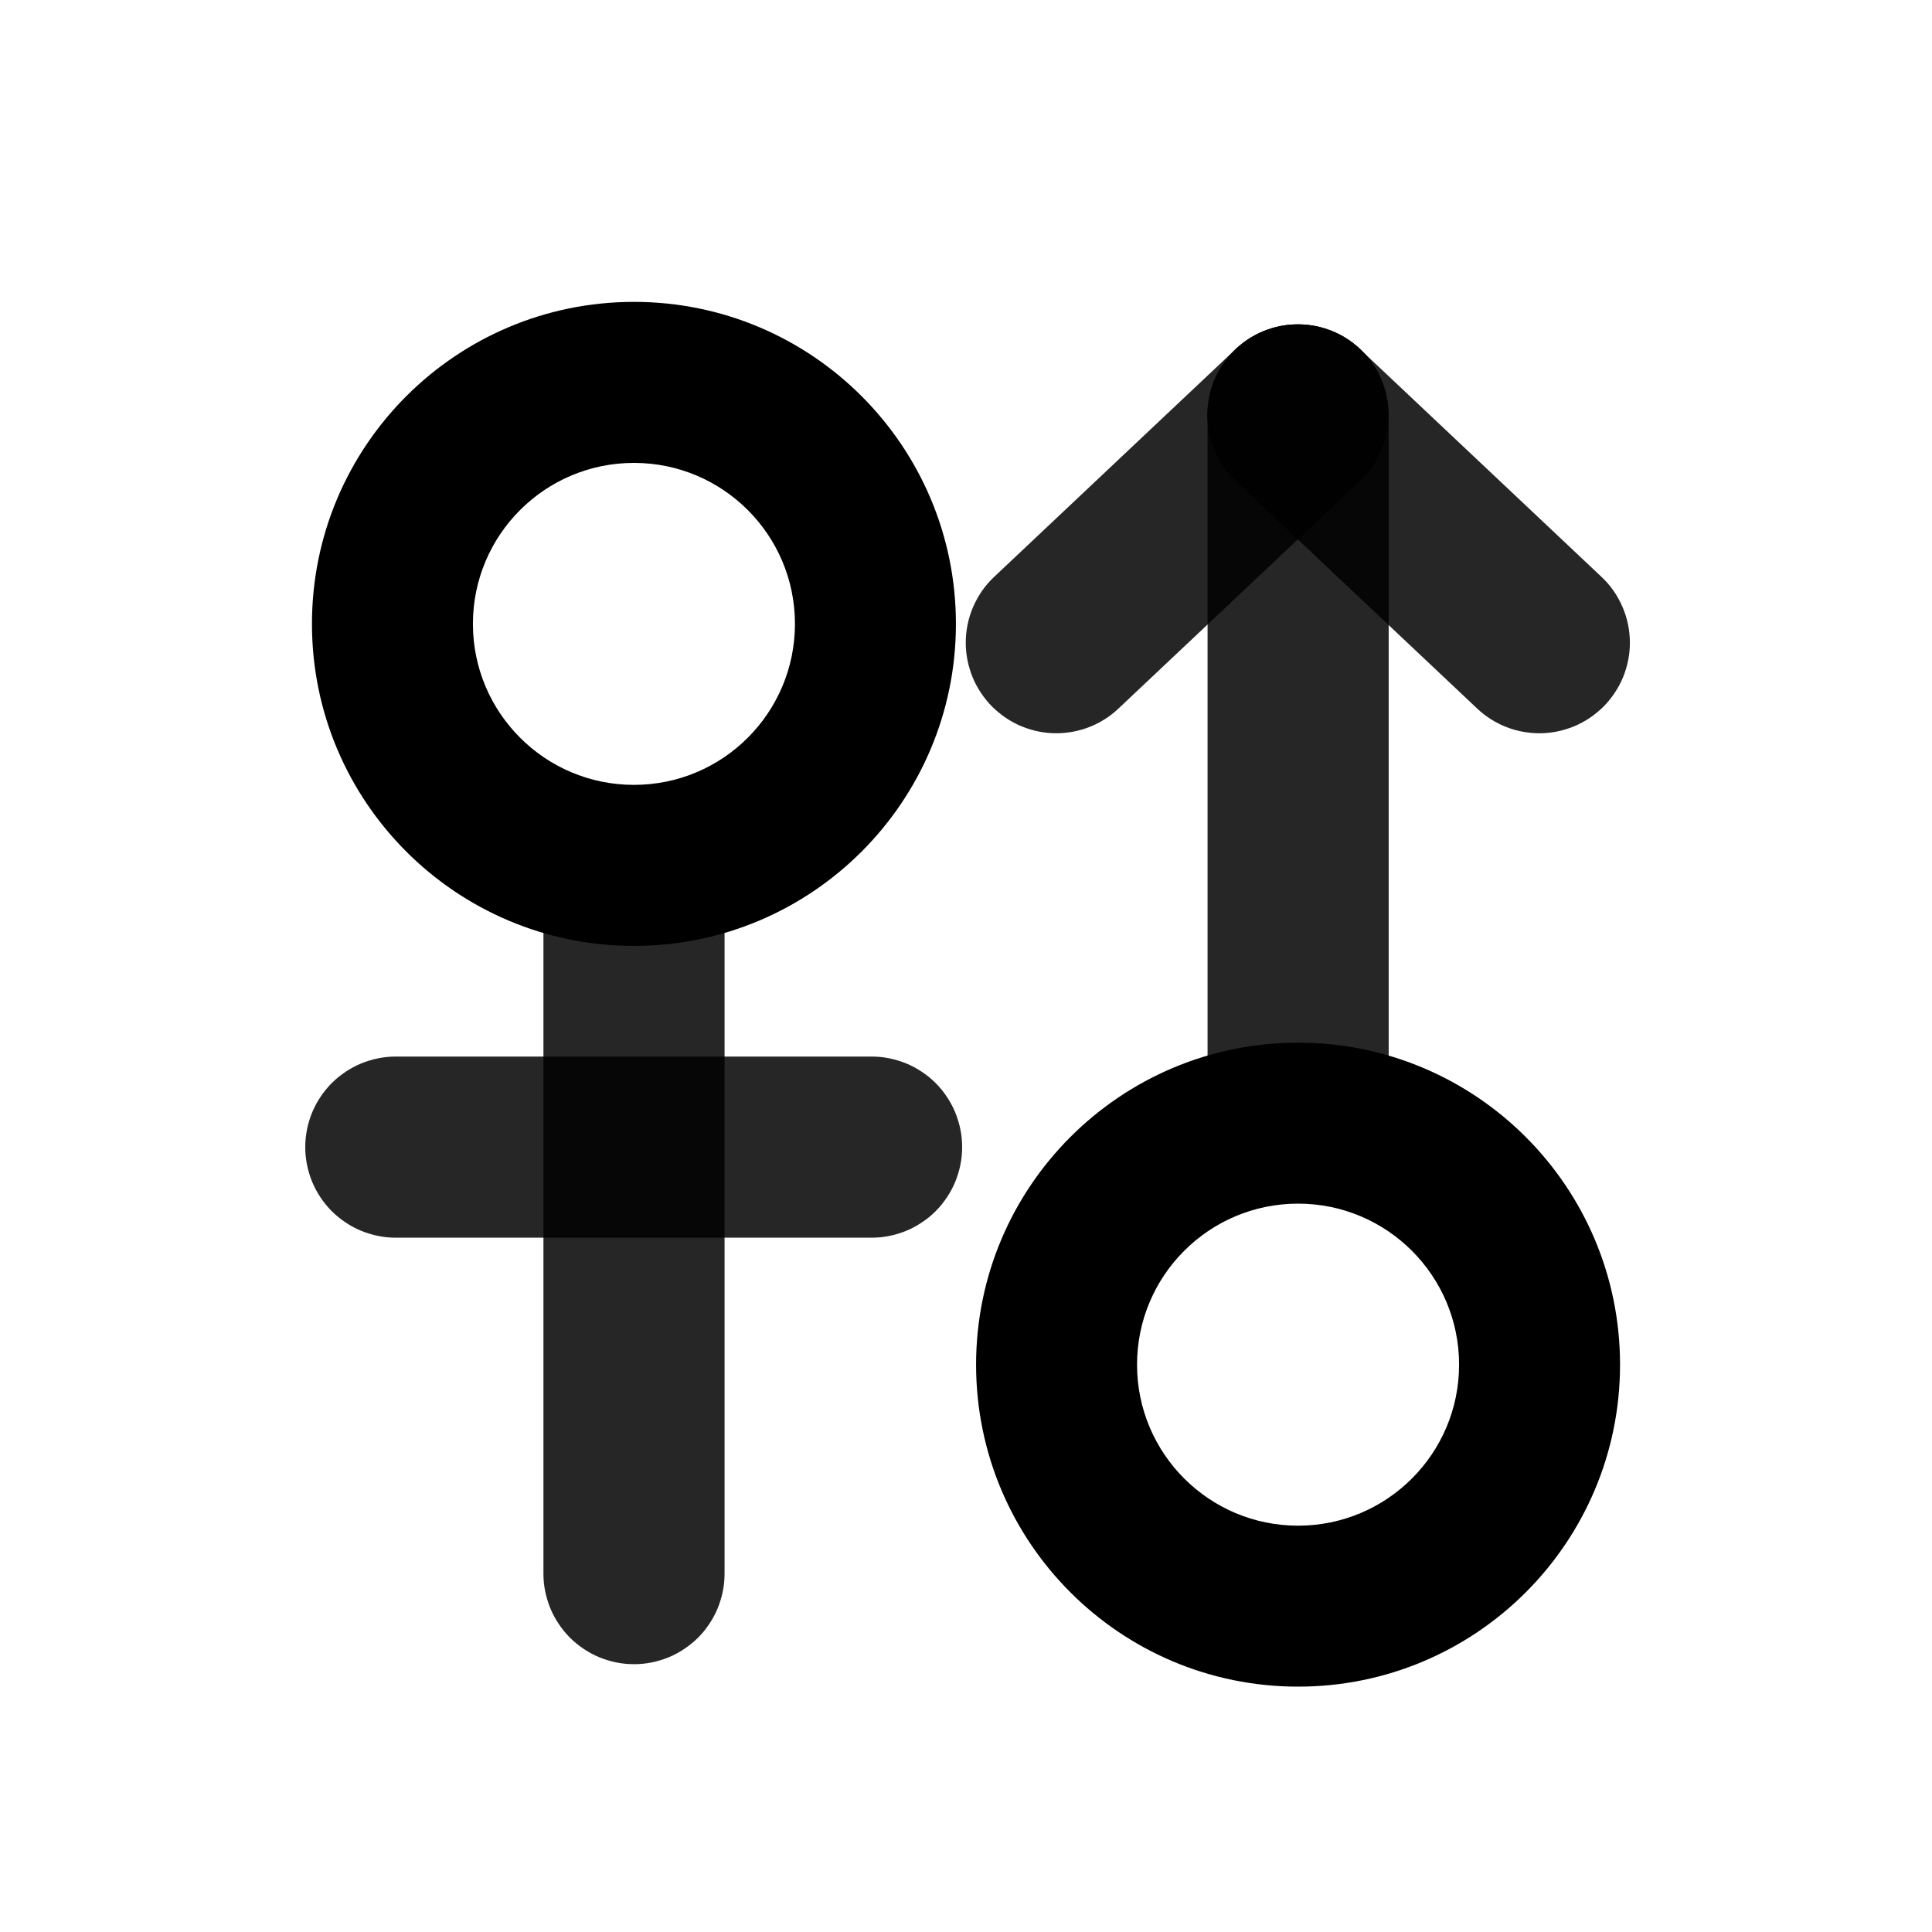 <svg xmlns="http://www.w3.org/2000/svg" xmlns:xlink="http://www.w3.org/1999/xlink" fill="none" version="1.1" width="32" height="32" viewBox="0 0 32 32"><defs><clipPath id="master_svg0_110_29119"><rect x="0" y="0" width="32" height="32" rx="0"/></clipPath></defs><g clip-path="url(#master_svg0_110_29119)"><g><path d="M13.167,10.333C13.167,11.806,11.973,13,10.5,13C10.5,13,10.5,15.667,10.5,15.667C13.446,15.667,15.833,13.279,15.833,10.333C15.833,10.333,13.167,10.333,13.167,10.333ZM10.5,13C9.027,13,7.833,11.806,7.833,10.333C7.833,10.333,5.167,10.333,5.167,10.333C5.167,13.279,7.555,15.667,10.5,15.667C10.5,15.667,10.5,13,10.5,13ZM7.833,10.333C7.833,8.861,9.027,7.667,10.5,7.667C10.5,7.667,10.5,5,10.5,5C7.555,5,5.167,7.388,5.167,10.333C5.167,10.333,7.833,10.333,7.833,10.333ZM10.5,7.667C11.973,7.667,13.167,8.861,13.167,10.333C13.167,10.333,15.833,10.333,15.833,10.333C15.833,7.388,13.446,5,10.5,5C10.5,5,10.5,7.667,10.5,7.667Z" fill="currentColor" fill-opacity="1"/></g><g><path d="M6.556,17.5L14.436,17.5Q14.51,17.5,14.583,17.507Q14.656,17.514,14.729,17.529Q14.801,17.543,14.871,17.565Q14.942,17.586,15.01,17.614Q15.078,17.642,15.143,17.677Q15.208,17.712,15.269,17.753Q15.331,17.794,15.388,17.84Q15.445,17.887,15.497,17.939Q15.549,17.991,15.596,18.048Q15.642,18.105,15.683,18.167Q15.724,18.228,15.759,18.293Q15.794,18.358,15.822,18.426Q15.85,18.494,15.871,18.565Q15.893,18.635,15.907,18.707Q15.922,18.78,15.929,18.853Q15.936,18.926,15.936,19Q15.936,19.074,15.929,19.147Q15.922,19.22,15.907,19.293Q15.893,19.365,15.871,19.435Q15.85,19.506,15.822,19.574Q15.794,19.642,15.759,19.707Q15.724,19.772,15.683,19.833Q15.642,19.895,15.596,19.952Q15.549,20.009,15.497,20.061Q15.445,20.113,15.388,20.16Q15.331,20.206,15.269,20.247Q15.208,20.288,15.143,20.323Q15.078,20.358,15.01,20.386Q14.942,20.414,14.871,20.435Q14.801,20.457,14.729,20.471Q14.656,20.486,14.583,20.493Q14.51,20.5,14.436,20.5L6.556,20.5Q6.482,20.5,6.409,20.493Q6.336,20.486,6.264,20.471Q6.191,20.457,6.121,20.435Q6.05,20.414,5.982,20.386Q5.914,20.358,5.849,20.323Q5.784,20.288,5.723,20.247Q5.662,20.206,5.605,20.16Q5.548,20.113,5.495,20.061Q5.443,20.009,5.397,19.952Q5.35,19.895,5.309,19.833Q5.268,19.772,5.233,19.707Q5.199,19.642,5.17,19.574Q5.142,19.506,5.121,19.435Q5.099,19.365,5.085,19.293Q5.071,19.22,5.063,19.147Q5.056,19.074,5.056,19Q5.056,18.926,5.063,18.853Q5.071,18.78,5.085,18.707Q5.099,18.635,5.121,18.565Q5.142,18.494,5.17,18.426Q5.199,18.358,5.233,18.293Q5.268,18.228,5.309,18.167Q5.35,18.105,5.397,18.048Q5.443,17.991,5.495,17.939Q5.548,17.887,5.605,17.84Q5.662,17.794,5.723,17.753Q5.784,17.712,5.849,17.677Q5.914,17.642,5.982,17.614Q6.05,17.586,6.121,17.565Q6.191,17.543,6.264,17.529Q6.336,17.514,6.409,17.507Q6.482,17.5,6.556,17.5Z" fill-rule="evenodd" fill="currentColor" fill-opacity="0.851"/></g><g transform="matrix(0,1,-1,0,25.565,4.563)"><path d="M10.501,13.564L21.501,13.564Q21.575,13.564,21.648,13.571Q21.721,13.578,21.794,13.593Q21.866,13.607,21.936,13.629Q22.007,13.65,22.075,13.678Q22.143,13.706,22.208,13.741Q22.273,13.776,22.334,13.817Q22.396,13.858,22.453,13.904Q22.51,13.951,22.562,14.003Q22.614,14.055,22.66,14.112Q22.707,14.169,22.748,14.231Q22.789,14.292,22.824,14.357Q22.859,14.422,22.887,14.49Q22.915,14.558,22.936,14.629Q22.958,14.699,22.972,14.771Q22.987,14.844,22.994,14.917Q23.001,14.99,23.001,15.064Q23.001,15.138,22.994,15.211Q22.987,15.284,22.972,15.357Q22.958,15.429,22.936,15.499Q22.915,15.57,22.887,15.638Q22.859,15.706,22.824,15.771Q22.789,15.836,22.748,15.897Q22.707,15.959,22.66,16.016Q22.614,16.073,22.562,16.125Q22.51,16.177,22.453,16.223Q22.396,16.27,22.334,16.311Q22.273,16.352,22.208,16.387Q22.143,16.422,22.075,16.45Q22.007,16.478,21.936,16.499Q21.866,16.521,21.794,16.535Q21.721,16.55,21.648,16.557Q21.575,16.564,21.501,16.564L10.501,16.564Q10.427,16.564,10.354,16.557Q10.281,16.55,10.208,16.535Q10.136,16.521,10.066,16.499Q9.995,16.478,9.927,16.45Q9.859,16.422,9.794,16.387Q9.729,16.352,9.668,16.311Q9.606,16.27,9.549,16.223Q9.492,16.177,9.44,16.125Q9.388,16.073,9.341,16.016Q9.295,15.959,9.254,15.897Q9.213,15.836,9.178,15.771Q9.143,15.706,9.115,15.638Q9.087,15.57,9.066,15.499Q9.044,15.429,9.03,15.357Q9.015,15.284,9.008,15.211Q9.001,15.138,9.001,15.064Q9.001,14.99,9.008,14.917Q9.015,14.844,9.03,14.771Q9.044,14.699,9.066,14.629Q9.087,14.558,9.115,14.49Q9.143,14.422,9.178,14.357Q9.213,14.292,9.254,14.231Q9.295,14.169,9.341,14.112Q9.388,14.055,9.44,14.003Q9.492,13.951,9.549,13.904Q9.606,13.858,9.668,13.817Q9.729,13.776,9.794,13.741Q9.859,13.706,9.927,13.678Q9.995,13.65,10.066,13.629Q10.136,13.607,10.208,13.593Q10.281,13.578,10.354,13.571Q10.427,13.564,10.501,13.564Z" fill-rule="evenodd" fill="currentColor" fill-opacity="0.851"/></g><g transform="matrix(1,0,0,-1,0,55.873)"><g><path d="M24.167,33.27C24.167,34.743,22.973,35.937,21.5,35.937C21.5,35.937,21.5,38.603,21.5,38.603C24.446,38.603,26.833,36.215,26.833,33.27C26.833,33.27,24.167,33.27,24.167,33.27ZM21.5,35.937C20.027,35.937,18.833,34.743,18.833,33.27C18.833,33.27,16.167,33.27,16.167,33.27C16.167,36.215,18.555,38.603,21.5,38.603C21.5,38.603,21.5,35.937,21.5,35.937ZM18.833,33.27C18.833,31.797,20.027,30.603,21.5,30.603C21.5,30.603,21.5,27.937,21.5,27.937C18.555,27.937,16.167,30.324,16.167,33.27C16.167,33.27,18.833,33.27,18.833,33.27ZM21.5,30.603C22.973,30.603,24.167,31.797,24.167,33.27C24.167,33.27,26.833,33.27,26.833,33.27C26.833,30.324,24.446,27.937,21.5,27.937C21.5,27.937,21.5,30.603,21.5,30.603Z" fill="currentColor" fill-opacity="1"/></g><g><path d="M18.525,44.137L22.525,47.909Q22.637,48.014,22.725,48.14Q22.813,48.265,22.873,48.406Q22.934,48.547,22.965,48.697Q22.996,48.847,22.996,49Q22.996,49.074,22.989,49.147Q22.982,49.221,22.967,49.293Q22.953,49.365,22.932,49.436Q22.91,49.506,22.882,49.574Q22.854,49.643,22.819,49.707Q22.784,49.772,22.743,49.834Q22.702,49.895,22.656,49.952Q22.609,50.009,22.557,50.061Q22.505,50.113,22.448,50.16Q22.391,50.207,22.329,50.248Q22.268,50.289,22.203,50.323Q22.138,50.358,22.07,50.386Q22.002,50.414,21.932,50.436Q21.861,50.457,21.789,50.472Q21.716,50.486,21.643,50.493Q21.57,50.5,21.496,50.5Q21.354,50.5,21.214,50.474Q21.075,50.447,20.942,50.394Q20.81,50.342,20.69,50.266Q20.57,50.189,20.467,50.092L20.467,50.091L16.467,46.319Q16.355,46.214,16.267,46.089Q16.18,45.963,16.119,45.822Q16.058,45.682,16.027,45.531Q15.996,45.381,15.996,45.228Q15.996,45.154,16.003,45.081Q16.011,45.008,16.025,44.935Q16.039,44.863,16.061,44.793Q16.082,44.722,16.11,44.654Q16.138,44.586,16.173,44.521Q16.208,44.456,16.249,44.395Q16.29,44.333,16.337,44.276Q16.383,44.219,16.435,44.167Q16.488,44.115,16.545,44.069Q16.601,44.022,16.663,43.981Q16.724,43.94,16.789,43.905Q16.854,43.87,16.922,43.842Q16.99,43.814,17.061,43.793Q17.131,43.771,17.203,43.757Q17.276,43.742,17.349,43.735Q17.422,43.728,17.496,43.728Q17.638,43.728,17.778,43.755Q17.918,43.781,18.05,43.834Q18.182,43.886,18.302,43.963Q18.422,44.039,18.525,44.137Z" fill-rule="evenodd" fill="currentColor" fill-opacity="0.851"/></g><g transform="matrix(-1,0,0,1,50.992,0)"><path d="M26.525,44.137L30.525,47.909Q30.637,48.014,30.725,48.14Q30.813,48.265,30.873,48.406Q30.934,48.547,30.965,48.697Q30.996,48.847,30.996,49Q30.996,49.074,30.989,49.147Q30.982,49.221,30.967,49.293Q30.953,49.365,30.932,49.436Q30.91,49.506,30.882,49.574Q30.854,49.643,30.819,49.707Q30.784,49.772,30.743,49.834Q30.702,49.895,30.656,49.952Q30.609,50.009,30.557,50.061Q30.505,50.113,30.448,50.16Q30.391,50.207,30.329,50.248Q30.268,50.289,30.203,50.323Q30.138,50.358,30.07,50.386Q30.002,50.414,29.932,50.436Q29.861,50.457,29.789,50.472Q29.716,50.486,29.643,50.493Q29.57,50.5,29.496,50.5Q29.354,50.5,29.214,50.474Q29.075,50.447,28.942,50.394Q28.81,50.342,28.69,50.266Q28.57,50.189,28.467,50.092L28.467,50.091L24.467,46.319Q24.355,46.214,24.267,46.089Q24.18,45.963,24.119,45.822Q24.058,45.682,24.027,45.531Q23.996,45.381,23.996,45.228Q23.996,45.154,24.003,45.081Q24.011,45.008,24.025,44.935Q24.039,44.863,24.061,44.793Q24.082,44.722,24.11,44.654Q24.138,44.586,24.173,44.521Q24.208,44.456,24.249,44.395Q24.29,44.333,24.337,44.276Q24.383,44.219,24.435,44.167Q24.488,44.115,24.545,44.069Q24.601,44.022,24.663,43.981Q24.724,43.94,24.789,43.905Q24.854,43.87,24.922,43.842Q24.99,43.814,25.061,43.793Q25.131,43.771,25.203,43.757Q25.276,43.742,25.349,43.735Q25.422,43.728,25.496,43.728Q25.638,43.728,25.778,43.755Q25.918,43.781,26.05,43.834Q26.182,43.886,26.302,43.963Q26.422,44.039,26.525,44.137Z" fill-rule="evenodd" fill="currentColor" fill-opacity="0.851"/></g><g transform="matrix(0,1,-1,0,59.501,16.5)"><path d="M21.501,36.5L32.501,36.5Q32.575,36.5,32.648,36.508Q32.721,36.515,32.794,36.529Q32.866,36.544,32.936,36.565Q33.007,36.586,33.075,36.615Q33.143,36.643,33.208,36.678Q33.273,36.712,33.334,36.753Q33.396,36.794,33.453,36.841Q33.51,36.888,33.562,36.94Q33.614,36.992,33.66,37.049Q33.707,37.106,33.748,37.167Q33.789,37.228,33.824,37.293Q33.859,37.358,33.887,37.426Q33.915,37.495,33.936,37.565Q33.958,37.636,33.972,37.708Q33.987,37.78,33.994,37.853Q34.001,37.927,34.001,38Q34.001,38.074,33.994,38.148Q33.987,38.221,33.972,38.293Q33.958,38.365,33.936,38.436Q33.915,38.506,33.887,38.575Q33.859,38.643,33.824,38.708Q33.789,38.773,33.748,38.834Q33.707,38.895,33.66,38.952Q33.614,39.009,33.562,39.061Q33.51,39.113,33.453,39.16Q33.396,39.207,33.334,39.248Q33.273,39.289,33.208,39.323Q33.143,39.358,33.075,39.386Q33.007,39.415,32.936,39.436Q32.866,39.457,32.794,39.472Q32.721,39.486,32.648,39.493Q32.575,39.5,32.501,39.5L21.501,39.5Q21.427,39.5,21.354,39.493Q21.281,39.486,21.208,39.472Q21.136,39.457,21.066,39.436Q20.995,39.415,20.927,39.386Q20.859,39.358,20.794,39.323Q20.729,39.289,20.668,39.248Q20.606,39.207,20.549,39.16Q20.492,39.113,20.44,39.061Q20.388,39.009,20.341,38.952Q20.295,38.895,20.254,38.834Q20.213,38.773,20.178,38.708Q20.143,38.643,20.115,38.575Q20.087,38.506,20.066,38.436Q20.044,38.365,20.03,38.293Q20.015,38.221,20.008,38.148Q20.001,38.074,20.001,38Q20.001,37.927,20.008,37.853Q20.015,37.78,20.03,37.708Q20.044,37.636,20.066,37.565Q20.087,37.495,20.115,37.426Q20.143,37.358,20.178,37.293Q20.213,37.228,20.254,37.167Q20.295,37.106,20.341,37.049Q20.388,36.992,20.44,36.94Q20.492,36.888,20.549,36.841Q20.606,36.794,20.668,36.753Q20.729,36.712,20.794,36.678Q20.859,36.643,20.927,36.615Q20.995,36.586,21.066,36.565Q21.136,36.544,21.208,36.529Q21.281,36.515,21.354,36.508Q21.427,36.5,21.501,36.5Z" fill-rule="evenodd" fill="currentColor" fill-opacity="0.851"/></g></g></g></svg>